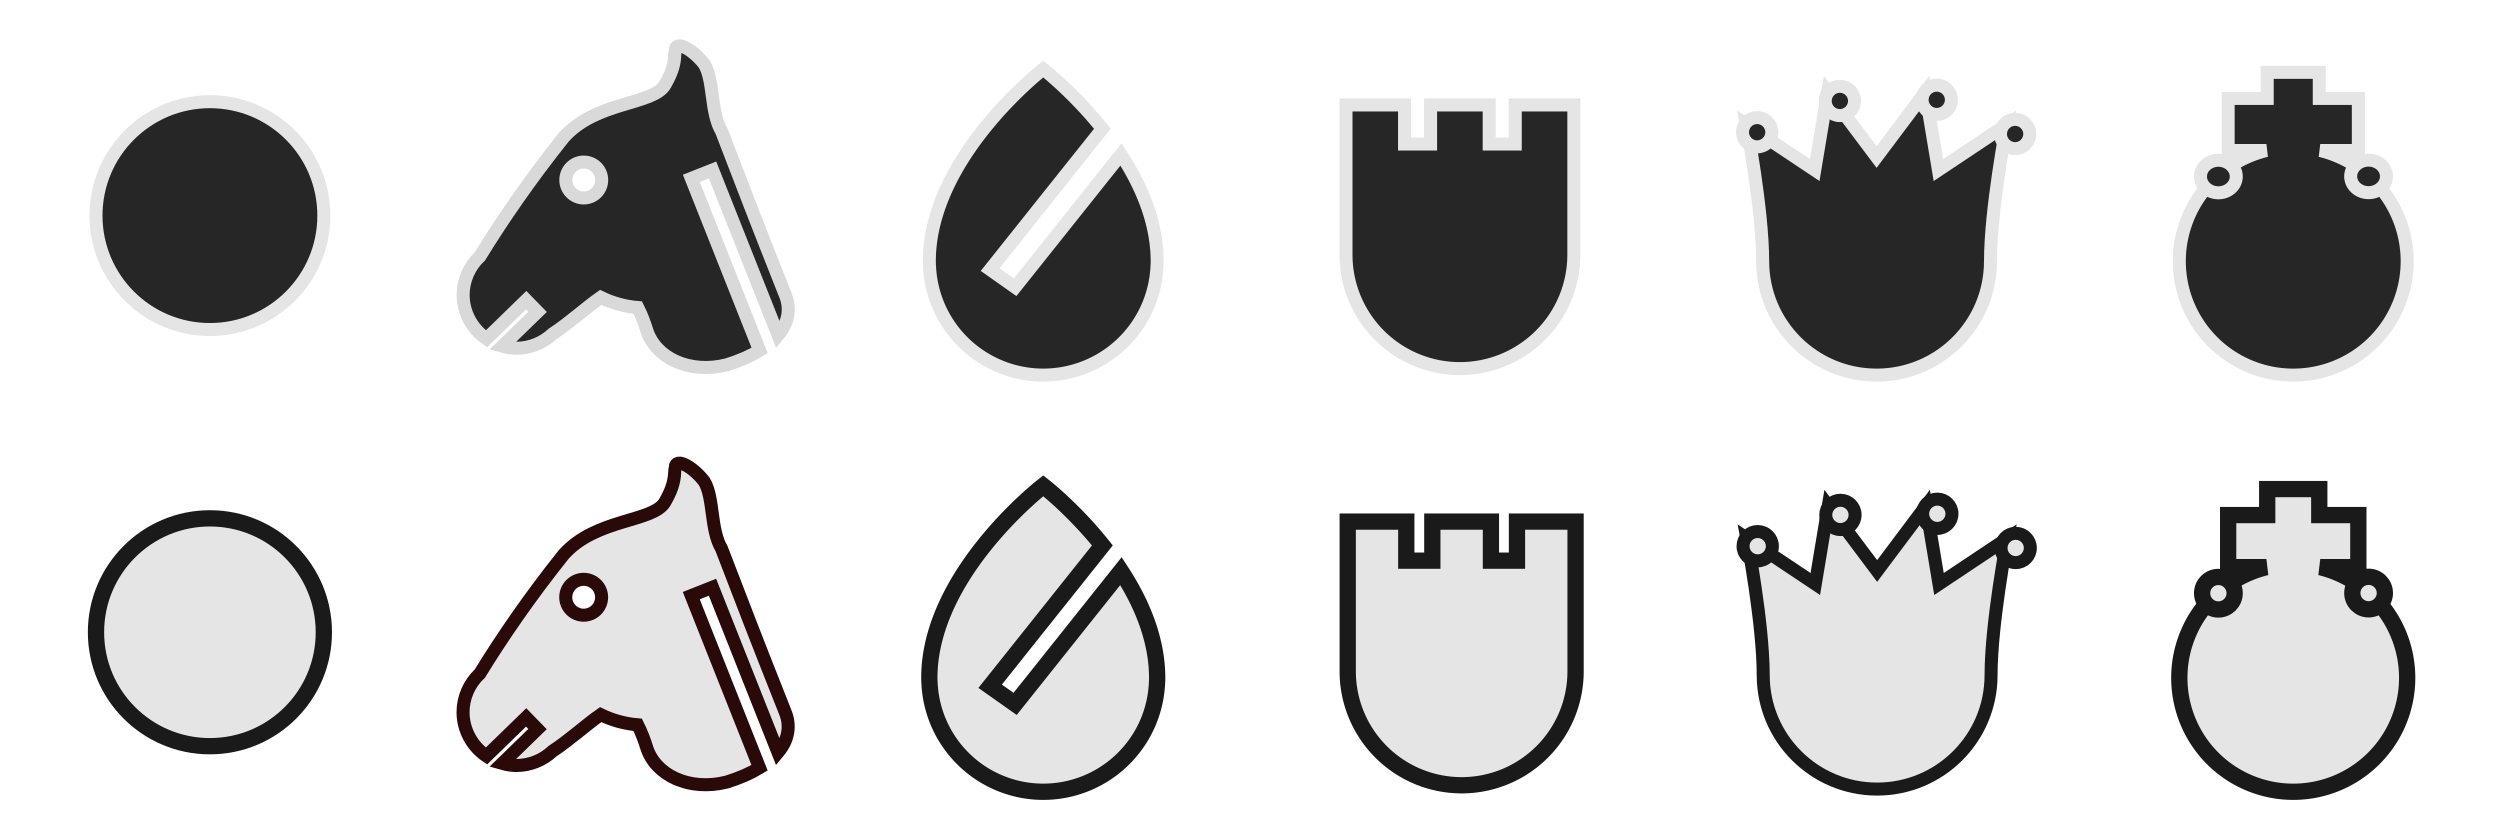 <?xml version="1.0" encoding="UTF-8" standalone="no"?>
<!-- Created with Inkscape (http://www.inkscape.org/) -->

<svg
   width="768"
   height="256"
   viewBox="0 0 203.2 67.733"
   version="1.1"
   id="svg5"
   sodipodi:docname="pieces.svg"
   inkscape:version="1.1.2 (0a00cf5339, 2022-02-04)"
   xmlns:inkscape="http://www.inkscape.org/namespaces/inkscape"
   xmlns:sodipodi="http://sodipodi.sourceforge.net/DTD/sodipodi-0.dtd"
   xmlns="http://www.w3.org/2000/svg"
   xmlns:svg="http://www.w3.org/2000/svg">
  <sodipodi:namedview
     id="namedview7"
     pagecolor="#397d23"
     bordercolor="#666666"
     borderopacity="1.0"
     inkscape:pageshadow="2"
     inkscape:pageopacity="0"
     inkscape:pagecheckerboard="0"
     inkscape:document-units="px"
     showgrid="true"
     units="px"
     width="768px"
     inkscape:zoom="1.0825562"
     inkscape:cx="437.85256"
     inkscape:cy="67.89486"
     inkscape:window-width="1920"
     inkscape:window-height="1043"
     inkscape:window-x="0"
     inkscape:window-y="0"
     inkscape:window-maximized="1"
     inkscape:current-layer="layer1"
     showguides="true"
     inkscape:guide-bbox="true"
     objecttolerance="10">
    <inkscape:grid
       type="xygrid"
       id="grid862"
       empspacing="16"
       snapvisiblegridlinesonly="false" />
    <sodipodi:guide
       position="0,67.733"
       orientation="1,0"
       id="guide869" />
    <sodipodi:guide
       position="33.867,67.733"
       orientation="1,0"
       id="guide871" />
    <sodipodi:guide
       position="67.733,105.833"
       orientation="1,0"
       id="guide873" />
    <sodipodi:guide
       position="101.6,67.733"
       orientation="1,0"
       id="guide875" />
    <sodipodi:guide
       position="135.467,67.733"
       orientation="1,0"
       id="guide877" />
    <sodipodi:guide
       position="169.333,67.733"
       orientation="1,0"
       id="guide879" />
    <sodipodi:guide
       position="203.2,33.867"
       orientation="1,0"
       id="guide881" />
    <sodipodi:guide
       position="33.867,67.733"
       orientation="0,-1"
       id="guide883" />
    <sodipodi:guide
       position="33.867,33.867"
       orientation="0,-1"
       id="guide885" />
    <sodipodi:guide
       position="33.867,-9.6254858e-13"
       orientation="0,-1"
       id="guide887" />
  </sodipodi:namedview>
  <defs
     id="defs2">
    <linearGradient
       id="linearGradient5292"
       inkscape:swatch="solid">
      <stop
         style="stop-color:#ffffff;stop-opacity:1;"
         offset="0"
         id="stop5290" />
    </linearGradient>
    <filter
       style="color-interpolation-filters:sRGB;"
       inkscape:label="Drop Shadow"
       id="filter1542"
       x="-0.117"
       y="-0.117"
       width="1.244"
       height="1.27">
      <feFlood
         flood-opacity="0.588"
         flood-color="rgb(0,0,0)"
         result="flood"
         id="feFlood1532" />
      <feComposite
         in="flood"
         in2="SourceGraphic"
         operator="in"
         result="composite1"
         id="feComposite1534" />
      <feGaussianBlur
         in="composite1"
         stdDeviation="1"
         result="blur"
         id="feGaussianBlur1536" />
      <feOffset
         dx="0.129"
         dy="0.591"
         result="offset"
         id="feOffset1538" />
      <feComposite
         in="SourceGraphic"
         in2="offset"
         operator="over"
         result="composite2"
         id="feComposite1540" />
    </filter>
    <filter
       style="color-interpolation-filters:sRGB;"
       inkscape:label="Drop Shadow"
       id="filter1554"
       x="-0.165"
       y="-0.165"
       width="1.338"
       height="1.362">
      <feFlood
         flood-opacity="0.588"
         flood-color="rgb(0,0,0)"
         result="flood"
         id="feFlood1544" />
      <feComposite
         in="flood"
         in2="SourceGraphic"
         operator="in"
         result="composite1"
         id="feComposite1546" />
      <feGaussianBlur
         in="composite1"
         stdDeviation="1"
         result="blur"
         id="feGaussianBlur1548" />
      <feOffset
         dx="0.129"
         dy="0.591"
         result="offset"
         id="feOffset1550" />
      <feComposite
         in="SourceGraphic"
         in2="offset"
         operator="over"
         result="composite2"
         id="feComposite1552" />
    </filter>
    <filter
       style="color-interpolation-filters:sRGB;"
       inkscape:label="Drop Shadow"
       id="filter1566"
       x="-1.157"
       y="-1.157"
       width="3.363"
       height="3.537">
      <feFlood
         flood-opacity="0.588"
         flood-color="rgb(0,0,0)"
         result="flood"
         id="feFlood1556" />
      <feComposite
         in="flood"
         in2="SourceGraphic"
         operator="in"
         result="composite1"
         id="feComposite1558" />
      <feGaussianBlur
         in="composite1"
         stdDeviation="1"
         result="blur"
         id="feGaussianBlur1560" />
      <feOffset
         dx="0.129"
         dy="0.591"
         result="offset"
         id="feOffset1562" />
      <feComposite
         in="SourceGraphic"
         in2="offset"
         operator="over"
         result="composite2"
         id="feComposite1564" />
    </filter>
    <filter
       style="color-interpolation-filters:sRGB;"
       inkscape:label="Drop Shadow"
       id="filter1578"
       x="-1.157"
       y="-1.157"
       width="3.363"
       height="3.537">
      <feFlood
         flood-opacity="0.588"
         flood-color="rgb(0,0,0)"
         result="flood"
         id="feFlood1568" />
      <feComposite
         in="flood"
         in2="SourceGraphic"
         operator="in"
         result="composite1"
         id="feComposite1570" />
      <feGaussianBlur
         in="composite1"
         stdDeviation="1"
         result="blur"
         id="feGaussianBlur1572" />
      <feOffset
         dx="0.129"
         dy="0.591"
         result="offset"
         id="feOffset1574" />
      <feComposite
         in="SourceGraphic"
         in2="offset"
         operator="over"
         result="composite2"
         id="feComposite1576" />
    </filter>
    <filter
       style="color-interpolation-filters:sRGB;"
       inkscape:label="Drop Shadow"
       id="filter1590"
       x="-0.165"
       y="-0.124"
       width="1.338"
       height="1.273">
      <feFlood
         flood-opacity="0.588"
         flood-color="rgb(0,0,0)"
         result="flood"
         id="feFlood1580" />
      <feComposite
         in="flood"
         in2="SourceGraphic"
         operator="in"
         result="composite1"
         id="feComposite1582" />
      <feGaussianBlur
         in="composite1"
         stdDeviation="1"
         result="blur"
         id="feGaussianBlur1584" />
      <feOffset
         dx="0.129"
         dy="0.591"
         result="offset"
         id="feOffset1586" />
      <feComposite
         in="SourceGraphic"
         in2="offset"
         operator="over"
         result="composite2"
         id="feComposite1588" />
    </filter>
    <filter
       style="color-interpolation-filters:sRGB;"
       inkscape:label="Drop Shadow"
       id="filter1602"
       x="-0.158"
       y="-0.175"
       width="1.322"
       height="1.334">
      <feFlood
         flood-opacity="0.588"
         flood-color="rgb(0,0,0)"
         result="flood"
         id="feFlood1592" />
      <feComposite
         in="flood"
         in2="SourceGraphic"
         operator="in"
         result="composite1"
         id="feComposite1594" />
      <feGaussianBlur
         in="composite1"
         stdDeviation="1"
         result="blur"
         id="feGaussianBlur1596" />
      <feOffset
         dx="0.129"
         dy="0.591"
         result="offset"
         id="feOffset1598" />
      <feComposite
         in="SourceGraphic"
         in2="offset"
         operator="over"
         result="composite2"
         id="feComposite1600" />
    </filter>
    <filter
       style="color-interpolation-filters:sRGB;"
       inkscape:label="Drop Shadow"
       id="filter1614"
       x="-0.165"
       y="-0.143"
       width="1.338"
       height="1.313">
      <feFlood
         flood-opacity="0.588"
         flood-color="rgb(0,0,0)"
         result="flood"
         id="feFlood1604" />
      <feComposite
         in="flood"
         in2="SourceGraphic"
         operator="in"
         result="composite1"
         id="feComposite1606" />
      <feGaussianBlur
         in="composite1"
         stdDeviation="1"
         result="blur"
         id="feGaussianBlur1608" />
      <feOffset
         dx="0.129"
         dy="0.591"
         result="offset"
         id="feOffset1610" />
      <feComposite
         in="SourceGraphic"
         in2="offset"
         operator="over"
         result="composite2"
         id="feComposite1612" />
    </filter>
    <filter
       style="color-interpolation-filters:sRGB;"
       inkscape:label="Drop Shadow"
       id="filter1626"
       x="-0.165"
       y="-0.13"
       width="1.338"
       height="1.277">
      <feFlood
         flood-opacity="0.588"
         flood-color="rgb(0,0,0)"
         result="flood"
         id="feFlood1616" />
      <feComposite
         in="flood"
         in2="SourceGraphic"
         operator="in"
         result="composite1"
         id="feComposite1618" />
      <feGaussianBlur
         in="composite1"
         stdDeviation="1"
         result="blur"
         id="feGaussianBlur1620" />
      <feOffset
         dx="0.129"
         dy="0.591"
         result="offset"
         id="feOffset1622" />
      <feComposite
         in="SourceGraphic"
         in2="offset"
         operator="over"
         result="composite2"
         id="feComposite1624" />
    </filter>
    <filter
       style="color-interpolation-filters:sRGB;"
       inkscape:label="Drop Shadow"
       id="filter1638"
       x="-1.006"
       y="-1.107"
       width="3.057"
       height="3.437">
      <feFlood
         flood-opacity="0.588"
         flood-color="rgb(0,0,0)"
         result="flood"
         id="feFlood1628" />
      <feComposite
         in="flood"
         in2="SourceGraphic"
         operator="in"
         result="composite1"
         id="feComposite1630" />
      <feGaussianBlur
         in="composite1"
         stdDeviation="1"
         result="blur"
         id="feGaussianBlur1632" />
      <feOffset
         dx="0.129"
         dy="0.591"
         result="offset"
         id="feOffset1634" />
      <feComposite
         in="SourceGraphic"
         in2="offset"
         operator="over"
         result="composite2"
         id="feComposite1636" />
    </filter>
    <filter
       style="color-interpolation-filters:sRGB;"
       inkscape:label="Drop Shadow"
       id="filter1650"
       x="-1.006"
       y="-1.107"
       width="3.057"
       height="3.437">
      <feFlood
         flood-opacity="0.588"
         flood-color="rgb(0,0,0)"
         result="flood"
         id="feFlood1640" />
      <feComposite
         in="flood"
         in2="SourceGraphic"
         operator="in"
         result="composite1"
         id="feComposite1642" />
      <feGaussianBlur
         in="composite1"
         stdDeviation="1"
         result="blur"
         id="feGaussianBlur1644" />
      <feOffset
         dx="0.129"
         dy="0.591"
         result="offset"
         id="feOffset1646" />
      <feComposite
         in="SourceGraphic"
         in2="offset"
         operator="over"
         result="composite2"
         id="feComposite1648" />
    </filter>
    <filter
       style="color-interpolation-filters:sRGB;"
       inkscape:label="Drop Shadow"
       id="filter1662"
       x="-0.158"
       y="-0.119"
       width="1.323"
       height="1.262">
      <feFlood
         flood-opacity="0.588"
         flood-color="rgb(0,0,0)"
         result="flood"
         id="feFlood1652" />
      <feComposite
         in="flood"
         in2="SourceGraphic"
         operator="in"
         result="composite1"
         id="feComposite1654" />
      <feGaussianBlur
         in="composite1"
         stdDeviation="1"
         result="blur"
         id="feGaussianBlur1656" />
      <feOffset
         dx="0.129"
         dy="0.591"
         result="offset"
         id="feOffset1658" />
      <feComposite
         in="SourceGraphic"
         in2="offset"
         operator="over"
         result="composite2"
         id="feComposite1660" />
    </filter>
    <filter
       style="color-interpolation-filters:sRGB;"
       inkscape:label="Drop Shadow"
       id="filter1674"
       x="-0.149"
       y="-0.161"
       width="1.305"
       height="1.314">
      <feFlood
         flood-opacity="0.588"
         flood-color="rgb(0,0,0)"
         result="flood"
         id="feFlood1664" />
      <feComposite
         in="flood"
         in2="SourceGraphic"
         operator="in"
         result="composite1"
         id="feComposite1666" />
      <feGaussianBlur
         in="composite1"
         stdDeviation="1"
         result="blur"
         id="feGaussianBlur1668" />
      <feOffset
         dx="0.129"
         dy="0.591"
         result="offset"
         id="feOffset1670" />
      <feComposite
         in="SourceGraphic"
         in2="offset"
         operator="over"
         result="composite2"
         id="feComposite1672" />
    </filter>
    <filter
       style="color-interpolation-filters:sRGB;"
       inkscape:label="Drop Shadow"
       id="filter1686"
       x="-0.158"
       y="-0.137"
       width="1.323"
       height="1.301">
      <feFlood
         flood-opacity="0.588"
         flood-color="rgb(0,0,0)"
         result="flood"
         id="feFlood1676" />
      <feComposite
         in="flood"
         in2="SourceGraphic"
         operator="in"
         result="composite1"
         id="feComposite1678" />
      <feGaussianBlur
         in="composite1"
         stdDeviation="1"
         result="blur"
         id="feGaussianBlur1680" />
      <feOffset
         dx="0.129"
         dy="0.591"
         result="offset"
         id="feOffset1682" />
      <feComposite
         in="SourceGraphic"
         in2="offset"
         operator="over"
         result="composite2"
         id="feComposite1684" />
    </filter>
    <filter
       style="color-interpolation-filters:sRGB;"
       inkscape:label="Drop Shadow"
       id="filter1698"
       x="-0.158"
       y="-0.158"
       width="1.323"
       height="1.348">
      <feFlood
         flood-opacity="0.588"
         flood-color="rgb(0,0,0)"
         result="flood"
         id="feFlood1688" />
      <feComposite
         in="flood"
         in2="SourceGraphic"
         operator="in"
         result="composite1"
         id="feComposite1690" />
      <feGaussianBlur
         in="composite1"
         stdDeviation="1"
         result="blur"
         id="feGaussianBlur1692" />
      <feOffset
         dx="0.129"
         dy="0.591"
         result="offset"
         id="feOffset1694" />
      <feComposite
         in="SourceGraphic"
         in2="offset"
         operator="over"
         result="composite2"
         id="feComposite1696" />
    </filter>
    <filter
       style="color-interpolation-filters:sRGB;"
       inkscape:label="Drop Shadow"
       id="filter1710"
       x="-0.112"
       y="-0.112"
       width="1.233"
       height="1.257">
      <feFlood
         flood-opacity="0.588"
         flood-color="rgb(0,0,0)"
         result="flood"
         id="feFlood1700" />
      <feComposite
         in="flood"
         in2="SourceGraphic"
         operator="in"
         result="composite1"
         id="feComposite1702" />
      <feGaussianBlur
         in="composite1"
         stdDeviation="1"
         result="blur"
         id="feGaussianBlur1704" />
      <feOffset
         dx="0.129"
         dy="0.591"
         result="offset"
         id="feOffset1706" />
      <feComposite
         in="SourceGraphic"
         in2="offset"
         operator="over"
         result="composite2"
         id="feComposite1708" />
    </filter>
    <filter
       style="color-interpolation-filters:sRGB;"
       inkscape:label="Drop Shadow"
       id="filter1722"
       x="-0.158"
       y="-0.123"
       width="1.323"
       height="1.265">
      <feFlood
         flood-opacity="0.588"
         flood-color="rgb(0,0,0)"
         result="flood"
         id="feFlood1712" />
      <feComposite
         in="flood"
         in2="SourceGraphic"
         operator="in"
         result="composite1"
         id="feComposite1714" />
      <feGaussianBlur
         in="composite1"
         stdDeviation="1"
         result="blur"
         id="feGaussianBlur1716" />
      <feOffset
         dx="0.129"
         dy="0.591"
         result="offset"
         id="feOffset1718" />
      <feComposite
         in="SourceGraphic"
         in2="offset"
         operator="over"
         result="composite2"
         id="feComposite1720" />
    </filter>
    <filter
       style="color-interpolation-filters:sRGB"
       inkscape:label="Drop Shadow"
       id="filter1698-7"
       x="-0.13"
       y="-0.13"
       width="1.266"
       height="1.291">
      <feFlood
         flood-opacity="0.588"
         flood-color="rgb(0,0,0)"
         result="flood"
         id="feFlood1688-5" />
      <feComposite
         in="flood"
         in2="SourceGraphic"
         operator="in"
         result="composite1"
         id="feComposite1690-3" />
      <feGaussianBlur
         in="composite1"
         stdDeviation="1"
         result="blur"
         id="feGaussianBlur1692-5" />
      <feOffset
         dx="0.129"
         dy="0.591"
         result="offset"
         id="feOffset1694-6" />
      <feComposite
         in="SourceGraphic"
         in2="offset"
         operator="over"
         result="composite2"
         id="feComposite1696-2" />
    </filter>
    <filter
       style="color-interpolation-filters:sRGB;"
       inkscape:label="Drop Shadow"
       id="filter4622"
       x="-0.12"
       y="-0.138"
       width="1.255"
       height="1.287">
      <feFlood
         flood-opacity="0.651"
         flood-color="rgb(0,0,0)"
         result="flood"
         id="feFlood4612" />
      <feComposite
         in="flood"
         in2="SourceGraphic"
         operator="in"
         result="composite1"
         id="feComposite4614" />
      <feGaussianBlur
         in="composite1"
         stdDeviation="4"
         result="blur"
         id="feGaussianBlur4616" />
      <feOffset
         dx="1"
         dy="1"
         result="offset"
         id="feOffset4618" />
      <feComposite
         in="SourceGraphic"
         in2="offset"
         operator="over"
         result="composite2"
         id="feComposite4620" />
    </filter>
    <filter
       style="color-interpolation-filters:sRGB"
       inkscape:label="Drop Shadow"
       id="filter4622-0"
       x="-0.12"
       y="-0.138"
       width="1.255"
       height="1.287">
      <feFlood
         flood-opacity="0.651"
         flood-color="rgb(0,0,0)"
         result="flood"
         id="feFlood4612-9" />
      <feComposite
         in="flood"
         in2="SourceGraphic"
         operator="in"
         result="composite1"
         id="feComposite4614-3" />
      <feGaussianBlur
         in="composite1"
         stdDeviation="4"
         result="blur"
         id="feGaussianBlur4616-6" />
      <feOffset
         dx="1"
         dy="1"
         result="offset"
         id="feOffset4618-0" />
      <feComposite
         in="SourceGraphic"
         in2="offset"
         operator="over"
         result="composite2"
         id="feComposite4620-6" />
    </filter>
    <filter
       style="color-interpolation-filters:sRGB"
       inkscape:label="Drop Shadow"
       id="filter4622-3"
       x="-0.116"
       y="-0.121"
       width="1.242"
       height="1.253">
      <feFlood
         flood-opacity="0.651"
         flood-color="rgb(0,0,0)"
         result="flood"
         id="feFlood4612-6" />
      <feComposite
         in="flood"
         in2="SourceGraphic"
         operator="in"
         result="composite1"
         id="feComposite4614-7" />
      <feGaussianBlur
         in="composite1"
         stdDeviation="4"
         result="blur"
         id="feGaussianBlur4616-5" />
      <feOffset
         dx="1"
         dy="1"
         result="offset"
         id="feOffset4618-3" />
      <feComposite
         in="SourceGraphic"
         in2="offset"
         operator="over"
         result="composite2"
         id="feComposite4620-5" />
    </filter>
    <filter
       style="color-interpolation-filters:sRGB"
       inkscape:label="Drop Shadow"
       id="filter4622-3-9"
       x="-0.096"
       y="-0.111"
       width="1.203"
       height="1.234">
      <feFlood
         flood-opacity="0.651"
         flood-color="rgb(0,0,0)"
         result="flood"
         id="feFlood4612-6-3" />
      <feComposite
         in="flood"
         in2="SourceGraphic"
         operator="in"
         result="composite1"
         id="feComposite4614-7-6" />
      <feGaussianBlur
         in="composite1"
         stdDeviation="4"
         result="blur"
         id="feGaussianBlur4616-5-0" />
      <feOffset
         dx="1"
         dy="1"
         result="offset"
         id="feOffset4618-3-6" />
      <feComposite
         in="SourceGraphic"
         in2="offset"
         operator="over"
         result="composite2"
         id="feComposite4620-5-2" />
    </filter>
    <filter
       style="color-interpolation-filters:sRGB"
       inkscape:label="Drop Shadow"
       id="filter4622-3-1"
       x="-0.116"
       y="-0.118"
       width="1.242"
       height="1.245">
      <feFlood
         flood-opacity="0.651"
         flood-color="rgb(0,0,0)"
         result="flood"
         id="feFlood4612-6-8" />
      <feComposite
         in="flood"
         in2="SourceGraphic"
         operator="in"
         result="composite1"
         id="feComposite4614-7-7" />
      <feGaussianBlur
         in="composite1"
         stdDeviation="4"
         result="blur"
         id="feGaussianBlur4616-5-9" />
      <feOffset
         dx="1"
         dy="1"
         result="offset"
         id="feOffset4618-3-2" />
      <feComposite
         in="SourceGraphic"
         in2="offset"
         operator="over"
         result="composite2"
         id="feComposite4620-5-0" />
    </filter>
    <filter
       style="color-interpolation-filters:sRGB"
       inkscape:label="Drop Shadow"
       id="filter4622-3-1-3"
       x="-0.116"
       y="-0.118"
       width="1.242"
       height="1.245">
      <feFlood
         flood-opacity="0.651"
         flood-color="rgb(0,0,0)"
         result="flood"
         id="feFlood4612-6-8-6" />
      <feComposite
         in="flood"
         in2="SourceGraphic"
         operator="in"
         result="composite1"
         id="feComposite4614-7-7-7" />
      <feGaussianBlur
         in="composite1"
         stdDeviation="4"
         result="blur"
         id="feGaussianBlur4616-5-9-5" />
      <feOffset
         dx="1"
         dy="1"
         result="offset"
         id="feOffset4618-3-2-3" />
      <feComposite
         in="SourceGraphic"
         in2="offset"
         operator="over"
         result="composite2"
         id="feComposite4620-5-0-5" />
    </filter>
    <filter
       style="color-interpolation-filters:sRGB;"
       inkscape:label="Drop Shadow"
       id="filter1387"
       x="-4.254"
       y="-4.254"
       width="9.927"
       height="9.927">
      <feFlood
         flood-opacity="0.616"
         flood-color="rgb(0,0,0)"
         result="flood"
         id="feFlood1377" />
      <feComposite
         in="flood"
         in2="SourceGraphic"
         operator="in"
         result="composite1"
         id="feComposite1379" />
      <feGaussianBlur
         in="composite1"
         stdDeviation="4"
         result="blur"
         id="feGaussianBlur1381" />
      <feOffset
         dx="1"
         dy="1"
         result="offset"
         id="feOffset1383" />
      <feComposite
         in="SourceGraphic"
         in2="offset"
         operator="over"
         result="composite2"
         id="feComposite1385" />
    </filter>
    <filter
       style="color-interpolation-filters:sRGB;"
       inkscape:label="Drop Shadow"
       id="filter1399"
       x="-4.254"
       y="-4.254"
       width="9.927"
       height="9.927">
      <feFlood
         flood-opacity="0.616"
         flood-color="rgb(0,0,0)"
         result="flood"
         id="feFlood1389" />
      <feComposite
         in="flood"
         in2="SourceGraphic"
         operator="in"
         result="composite1"
         id="feComposite1391" />
      <feGaussianBlur
         in="composite1"
         stdDeviation="4"
         result="blur"
         id="feGaussianBlur1393" />
      <feOffset
         dx="1"
         dy="1"
         result="offset"
         id="feOffset1395" />
      <feComposite
         in="SourceGraphic"
         in2="offset"
         operator="over"
         result="composite2"
         id="feComposite1397" />
    </filter>
    <filter
       style="color-interpolation-filters:sRGB;"
       inkscape:label="Drop Shadow"
       id="filter1411"
       x="-4.254"
       y="-4.254"
       width="9.927"
       height="9.927">
      <feFlood
         flood-opacity="0.616"
         flood-color="rgb(0,0,0)"
         result="flood"
         id="feFlood1401" />
      <feComposite
         in="flood"
         in2="SourceGraphic"
         operator="in"
         result="composite1"
         id="feComposite1403" />
      <feGaussianBlur
         in="composite1"
         stdDeviation="4"
         result="blur"
         id="feGaussianBlur1405" />
      <feOffset
         dx="1"
         dy="1"
         result="offset"
         id="feOffset1407" />
      <feComposite
         in="SourceGraphic"
         in2="offset"
         operator="over"
         result="composite2"
         id="feComposite1409" />
    </filter>
    <filter
       style="color-interpolation-filters:sRGB;"
       inkscape:label="Drop Shadow"
       id="filter1423"
       x="-4.254"
       y="-4.254"
       width="9.927"
       height="9.927">
      <feFlood
         flood-opacity="0.616"
         flood-color="rgb(0,0,0)"
         result="flood"
         id="feFlood1413" />
      <feComposite
         in="flood"
         in2="SourceGraphic"
         operator="in"
         result="composite1"
         id="feComposite1415" />
      <feGaussianBlur
         in="composite1"
         stdDeviation="4"
         result="blur"
         id="feGaussianBlur1417" />
      <feOffset
         dx="1"
         dy="1"
         result="offset"
         id="feOffset1419" />
      <feComposite
         in="SourceGraphic"
         in2="offset"
         operator="over"
         result="composite2"
         id="feComposite1421" />
    </filter>
    <filter
       style="color-interpolation-filters:sRGB"
       inkscape:label="Drop Shadow"
       id="filter1674-5"
       x="-0.149"
       y="-0.161"
       width="1.305"
       height="1.314">
      <feFlood
         flood-opacity="0.588"
         flood-color="rgb(0,0,0)"
         result="flood"
         id="feFlood1664-3" />
      <feComposite
         in="flood"
         in2="SourceGraphic"
         operator="in"
         result="composite1"
         id="feComposite1666-5" />
      <feGaussianBlur
         in="composite1"
         stdDeviation="1"
         result="blur"
         id="feGaussianBlur1668-6" />
      <feOffset
         dx="0.129"
         dy="0.591"
         result="offset"
         id="feOffset1670-2" />
      <feComposite
         in="SourceGraphic"
         in2="offset"
         operator="over"
         result="composite2"
         id="feComposite1672-9" />
    </filter>
    <filter
       style="color-interpolation-filters:sRGB"
       inkscape:label="Drop Shadow"
       id="filter1411-1"
       x="-4.254"
       y="-4.254"
       width="9.927"
       height="9.927">
      <feFlood
         flood-opacity="0.616"
         flood-color="rgb(0,0,0)"
         result="flood"
         id="feFlood1401-2" />
      <feComposite
         in="flood"
         in2="SourceGraphic"
         operator="in"
         result="composite1"
         id="feComposite1403-7" />
      <feGaussianBlur
         in="composite1"
         stdDeviation="4"
         result="blur"
         id="feGaussianBlur1405-0" />
      <feOffset
         dx="1"
         dy="1"
         result="offset"
         id="feOffset1407-9" />
      <feComposite
         in="SourceGraphic"
         in2="offset"
         operator="over"
         result="composite2"
         id="feComposite1409-3" />
    </filter>
    <filter
       style="color-interpolation-filters:sRGB"
       inkscape:label="Drop Shadow"
       id="filter1399-6"
       x="-4.254"
       y="-4.254"
       width="9.927"
       height="9.927">
      <feFlood
         flood-opacity="0.616"
         flood-color="rgb(0,0,0)"
         result="flood"
         id="feFlood1389-0" />
      <feComposite
         in="flood"
         in2="SourceGraphic"
         operator="in"
         result="composite1"
         id="feComposite1391-6" />
      <feGaussianBlur
         in="composite1"
         stdDeviation="4"
         result="blur"
         id="feGaussianBlur1393-2" />
      <feOffset
         dx="1"
         dy="1"
         result="offset"
         id="feOffset1395-6" />
      <feComposite
         in="SourceGraphic"
         in2="offset"
         operator="over"
         result="composite2"
         id="feComposite1397-1" />
    </filter>
    <filter
       style="color-interpolation-filters:sRGB"
       inkscape:label="Drop Shadow"
       id="filter1387-8"
       x="-4.254"
       y="-4.254"
       width="9.927"
       height="9.927">
      <feFlood
         flood-opacity="0.616"
         flood-color="rgb(0,0,0)"
         result="flood"
         id="feFlood1377-7" />
      <feComposite
         in="flood"
         in2="SourceGraphic"
         operator="in"
         result="composite1"
         id="feComposite1379-9" />
      <feGaussianBlur
         in="composite1"
         stdDeviation="4"
         result="blur"
         id="feGaussianBlur1381-2" />
      <feOffset
         dx="1"
         dy="1"
         result="offset"
         id="feOffset1383-0" />
      <feComposite
         in="SourceGraphic"
         in2="offset"
         operator="over"
         result="composite2"
         id="feComposite1385-2" />
    </filter>
    <filter
       style="color-interpolation-filters:sRGB"
       inkscape:label="Drop Shadow"
       id="filter1423-3"
       x="-4.254"
       y="-4.254"
       width="9.927"
       height="9.927">
      <feFlood
         flood-opacity="0.616"
         flood-color="rgb(0,0,0)"
         result="flood"
         id="feFlood1413-7" />
      <feComposite
         in="flood"
         in2="SourceGraphic"
         operator="in"
         result="composite1"
         id="feComposite1415-5" />
      <feGaussianBlur
         in="composite1"
         stdDeviation="4"
         result="blur"
         id="feGaussianBlur1417-9" />
      <feOffset
         dx="1"
         dy="1"
         result="offset"
         id="feOffset1419-2" />
      <feComposite
         in="SourceGraphic"
         in2="offset"
         operator="over"
         result="composite2"
         id="feComposite1421-2" />
    </filter>
  </defs>
  <g
     inkscape:label="Layer 1"
     inkscape:groupmode="layer"
     id="layer1">
    <path
       id="path321"
       style="fill:#262626;fill-opacity:1;fill-rule:evenodd;stroke:#e5e5e5;stroke-width:1.058;stroke-miterlimit:4;stroke-dasharray:none;stroke-opacity:1;filter:url(#filter1722)"
       d="m 84.667,5.027 c 0,0 -9.26,7.144 -9.26,15.61 0,0.14 0.005,0.278 0.015,0.414 a 9.26,9.26 0 0 0 9.245,8.846 9.26,9.26 0 0 0 9.245,-8.846 c 0.01,-0.136 0.015,-0.274 0.015,-0.414 a 9.26,9.26 0 0 0 -0.005,-0.281 c -0.074,-3.077 -1.353,-5.97 -2.938,-8.395 L 82.381,22.754 80.349,21.32 89.472,9.875 C 87.1,6.905 84.667,5.027 84.667,5.027 Z" />
    <circle
       style="fill:#262626;fill-opacity:1;fill-rule:evenodd;stroke:#e5e5e5;stroke-width:1.058;stroke-miterlimit:4;stroke-dasharray:none;stroke-opacity:1;filter:url(#filter1698)"
       id="path321-75"
       cx="16.933"
       cy="16.933"
       r="9.26" />
    <path
       id="path321-35"
       style="fill:#262626;fill-opacity:1;fill-rule:evenodd;stroke:#e5e5e5;stroke-width:1.058;stroke-miterlimit:4;stroke-dasharray:none;stroke-opacity:1;filter:url(#filter1686)"
       d="m 109.273,7.938 v 3.175 3.969 5.027 a 9.26,9.26 0 0 0 9.26,9.26 9.26,9.26 0 0 0 9.26,-9.26 V 15.081 11.113 7.938 h -4.763 v 3.175 h -2.117 V 7.938 h -4.763 v 3.175 h -2.117 V 7.938 Z" />
    <path
       id="path321-9"
       style="fill:#262626;fill-opacity:1;fill-rule:evenodd;stroke:#e5e5e5;stroke-width:1.058;stroke-miterlimit:4;stroke-dasharray:none;stroke-opacity:1;filter:url(#filter1674)"
       d="m 148.431,6.879 -1.058,6.35 -5.556,-3.704 c 0,0 1.323,6.879 1.323,11.113 0,5.114 4.146,9.26 9.26,9.26 5.114,0 9.26,-4.146 9.26,-9.26 0,-4.233 1.323,-11.113 1.323,-11.113 L 157.427,13.229 156.369,6.879 152.4,12.171 Z"
       sodipodi:nodetypes="cccsssccccc" />
    <path
       id="path321-1"
       style="fill:#262626;fill-opacity:1;fill-rule:evenodd;stroke:#e5e5e5;stroke-width:1.058;stroke-miterlimit:4;stroke-dasharray:none;stroke-opacity:1;filter:url(#filter1662)"
       d="m 184.15,5.292 v 2.117 h -3.175 v 4.233 h 3.109 a 9.26,9.26 0 0 0 -7.078,8.996 9.26,9.26 0 0 0 9.26,9.26 9.26,9.26 0 0 0 9.26,-9.26 9.26,9.26 0 0 0 -7.065,-8.996 h 3.096 V 7.408 h -3.175 V 5.292 Z" />
    <ellipse
       style="fill:#262626;stroke:#e5e5e5;stroke-width:1.058;stroke-miterlimit:4;stroke-dasharray:none;stroke-opacity:1;filter:url(#filter1650);fill-opacity:1"
       id="path1330"
       cx="180.181"
       cy="13.758"
       rx="1.455"
       ry="1.323" />
    <ellipse
       style="fill:#262626;stroke:#e5e5e5;stroke-width:1.058;stroke-miterlimit:4;stroke-dasharray:none;stroke-opacity:1;filter:url(#filter1638);fill-opacity:1"
       id="path1330-6"
       cx="192.389"
       cy="13.746"
       rx="1.455"
       ry="1.323" />
    <path
       id="path321-2"
       style="fill:#e5e5e5;fill-opacity:1;fill-rule:evenodd;stroke:#1a1a1a;stroke-width:1.323;stroke-miterlimit:4;stroke-dasharray:none;stroke-opacity:1;filter:url(#filter1626)"
       d="m 84.667,38.894 c 0,0 -9.26,7.144 -9.26,15.61 0,0.14 0.005,0.278 0.015,0.414 a 9.26,9.26 0 0 0 9.245,8.846 9.26,9.26 0 0 0 9.245,-8.846 c 0.01,-0.136 0.015,-0.274 0.015,-0.414 a 9.26,9.26 0 0 0 -0.005,-0.281 c -0.074,-3.077 -1.353,-5.97 -2.938,-8.395 L 82.381,56.621 80.349,55.187 89.472,43.742 C 87.1,40.772 84.667,38.894 84.667,38.894 Z" />
    <path
       id="path321-35-0"
       style="fill:#e5e5e5;fill-opacity:1;fill-rule:evenodd;stroke:#1a1a1a;stroke-width:1.323;stroke-miterlimit:4;stroke-dasharray:none;stroke-opacity:1;filter:url(#filter1614)"
       d="m 109.414,41.804 v 3.175 3.969 5.027 a 9.26,9.26 0 0 0 9.26,9.26 9.26,9.26 0 0 0 9.26,-9.26 v -5.027 -3.969 -3.175 h -4.763 v 3.175 h -2.117 v -3.175 h -4.763 v 3.175 h -2.117 v -3.175 z" />
    <path
       id="path321-1-6"
       style="fill:#e5e5e5;fill-opacity:1;fill-rule:evenodd;stroke:#1a1a1a;stroke-width:1.323;stroke-miterlimit:4;stroke-dasharray:none;stroke-opacity:1;filter:url(#filter1590)"
       d="M 184.15,39.158 V 41.275 h -3.175 v 4.233 h 3.109 a 9.26,9.26 0 0 0 -7.078,8.996 9.26,9.26 0 0 0 9.26,9.26 9.26,9.26 0 0 0 9.26,-9.26 9.26,9.26 0 0 0 -7.065,-8.996 h 3.096 V 41.275 h -3.175 v -2.117 z" />
    <circle
       style="fill:#e5e5e5;fill-opacity:1;stroke:#1a1a1a;stroke-width:1.323;stroke-miterlimit:4;stroke-dasharray:none;stroke-opacity:1;filter:url(#filter1578)"
       id="path1330-1"
       cx="180.181"
       cy="47.625"
       r="1.323" />
    <circle
       style="fill:#e5e5e5;fill-opacity:1;stroke:#1a1a1a;stroke-width:1.323;stroke-miterlimit:4;stroke-dasharray:none;stroke-opacity:1;filter:url(#filter1566)"
       id="path1330-6-8"
       cx="192.39"
       cy="47.612"
       r="1.323" />
    <circle
       style="fill:#e5e5e5;fill-opacity:1;fill-rule:evenodd;stroke:#1a1a1a;stroke-width:1.323;stroke-miterlimit:4;stroke-dasharray:none;stroke-opacity:1;opacity:1;filter:url(#filter1554)"
       id="path321-75-7"
       cx="16.933"
       cy="50.8"
       r="9.26" />
    <path
       id="path1371-6-2"
       style="fill:#262626;fill-opacity:1;stroke:#d9d9d9;stroke-width:4;stroke-miterlimit:4;stroke-dasharray:none;stroke-opacity:1;filter:url(#filter4622-3-1)"
       d="m 237.025,-168.18 c -0.212,3.645 -0.454,5.804 -3.065,10.411 -3.584,6.325 -21.092,4.952 -31.092,16.157 -10.233,12.792 -19.005,25.577 -25.709,36.508 -3.293,3.083 -5.161,7.392 -5.162,11.902 0.037,5.377 2.722,10.39 7.178,13.4 l 12.18,-11.848 3.486,3.584 -10.826,10.531 c 1.395,0.404 2.839,0.619 4.291,0.641 4.137,-0.001 8.118,-1.574 11.139,-4.4 5.054,-3.291 10.447,-8.219 14.754,-11.203 3.565,1.736 7.421,2.794 11.373,3.121 1.219,2.401 2.103,4.922 2.66,6.67 2.637,8.889 13.269,13.757 24.637,10.889 4.071,-1.268 7.406,-2.754 10.078,-4.383 L 242,-129 l 6.506,-2.582 20.104,50.676 c 3.353,-4 3.842,-8.373 2.213,-12.354 C 261,-118 258,-126 251.283,-143.43 247.839,-149.156 249,-159 246,-164 c -3,-4 -8.763,-7.823 -8.975,-4.18 z M 209,-134 c 3.038,0 5.5,2.462 5.5,5.5 0,3.038 -2.462,5.5 -5.5,5.5 -3.038,0 -5.5,-2.462 -5.5,-5.5 0,-3.038 2.462,-5.5 5.5,-5.5 z"
       transform="matrix(0.265,0,0,0.265,-8.202,48.419)"
       sodipodi:nodetypes="ssccccccccccccccccccccssssss" />
    <path
       id="path1371-6-2-6"
       style="fill:#e5e5e5;fill-opacity:1;stroke:#2a0909;stroke-width:4;stroke-miterlimit:4;stroke-dasharray:none;stroke-opacity:1;filter:url(#filter4622-3-1-3)"
       d="m 237.025,-168.18 c -0.212,3.645 -0.454,5.804 -3.065,10.411 -3.584,6.325 -21.092,4.952 -31.092,16.157 -10.233,12.792 -19.005,25.577 -25.709,36.508 -3.293,3.083 -5.161,7.392 -5.162,11.902 0.037,5.377 2.722,10.39 7.178,13.4 l 12.18,-11.848 3.486,3.584 -10.826,10.531 c 1.395,0.404 2.839,0.619 4.291,0.641 4.137,-0.001 8.118,-1.574 11.139,-4.4 5.054,-3.291 10.447,-8.219 14.754,-11.203 3.565,1.736 7.421,2.794 11.373,3.121 1.219,2.401 2.103,4.922 2.66,6.67 2.637,8.889 13.269,13.757 24.637,10.889 4.071,-1.268 7.406,-2.754 10.078,-4.383 L 242,-129 l 6.506,-2.582 20.104,50.676 c 3.353,-4 3.842,-8.373 2.213,-12.354 C 261,-118 258,-126 251.283,-143.43 247.839,-149.156 249,-159 246,-164 c -3,-4 -8.763,-7.823 -8.975,-4.18 z M 209,-134 c 3.038,0 5.5,2.462 5.5,5.5 0,3.038 -2.462,5.5 -5.5,5.5 -3.038,0 -5.5,-2.462 -5.5,-5.5 0,-3.038 2.462,-5.5 5.5,-5.5 z"
       transform="matrix(0.265,0,0,0.265,-8.209,82.333)"
       sodipodi:nodetypes="ssccccccccccccccccccccssssss" />
    <circle
       style="fill:#262626;fill-opacity:1;stroke:#e5e5e5;stroke-width:1.058;stroke-opacity:1;filter:url(#filter1411)"
       id="path1064"
       cx="141.821"
       cy="9.746"
       r="1.191" />
    <circle
       style="fill:#262626;fill-opacity:1;stroke:#e5e5e5;stroke-width:1.058;stroke-opacity:1;filter:url(#filter1399)"
       id="path1064-3"
       cx="148.545"
       cy="7.204"
       r="1.191" />
    <circle
       style="fill:#262626;fill-opacity:1;stroke:#e5e5e5;stroke-width:1.058;stroke-opacity:1;filter:url(#filter1387)"
       id="path1064-3-6"
       cx="156.419"
       cy="7.112"
       r="1.191" />
    <circle
       style="fill:#262626;fill-opacity:1;stroke:#e5e5e5;stroke-width:1.058;stroke-opacity:1;filter:url(#filter1423)"
       id="path1064-3-6-7"
       cx="162.789"
       cy="9.891"
       r="1.191" />
    <path
       id="path321-9-8"
       style="fill:#e5e5e5;fill-opacity:1;fill-rule:evenodd;stroke:#1a1a1a;stroke-width:1.058;stroke-miterlimit:4;stroke-dasharray:none;stroke-opacity:1;filter:url(#filter1674-5)"
       d="m 148.476,40.526 -1.058,6.35 -5.556,-3.704 c 0,0 1.323,6.879 1.323,11.113 0,5.114 4.146,9.26 9.26,9.26 5.114,0 9.26,-4.146 9.26,-9.26 0,-4.233 1.323,-11.113 1.323,-11.113 l -5.556,3.704 -1.058,-6.35 -3.969,5.292 z"
       sodipodi:nodetypes="cccsssccccc" />
    <circle
       style="fill:#e5e5e5;fill-opacity:1;stroke:#1a1a1a;stroke-width:1.058;stroke-opacity:1;filter:url(#filter1411-1)"
       id="path1064-9"
       cx="141.866"
       cy="43.393"
       r="1.191" />
    <circle
       style="fill:#e5e5e5;fill-opacity:1;stroke:#1a1a1a;stroke-width:1.058;stroke-opacity:1;filter:url(#filter1399-6)"
       id="path1064-3-7"
       cx="148.59"
       cy="40.851"
       r="1.191" />
    <circle
       style="fill:#e5e5e5;fill-opacity:1;stroke:#1a1a1a;stroke-width:1.058;stroke-opacity:1;filter:url(#filter1387-8)"
       id="path1064-3-6-3"
       cx="156.464"
       cy="40.759"
       r="1.191" />
    <circle
       style="fill:#e5e5e5;fill-opacity:1;stroke:#1a1a1a;stroke-width:1.058;stroke-opacity:1;filter:url(#filter1423-3)"
       id="path1064-3-6-7-6"
       cx="162.834"
       cy="43.538"
       r="1.191" />
  </g>
</svg>
